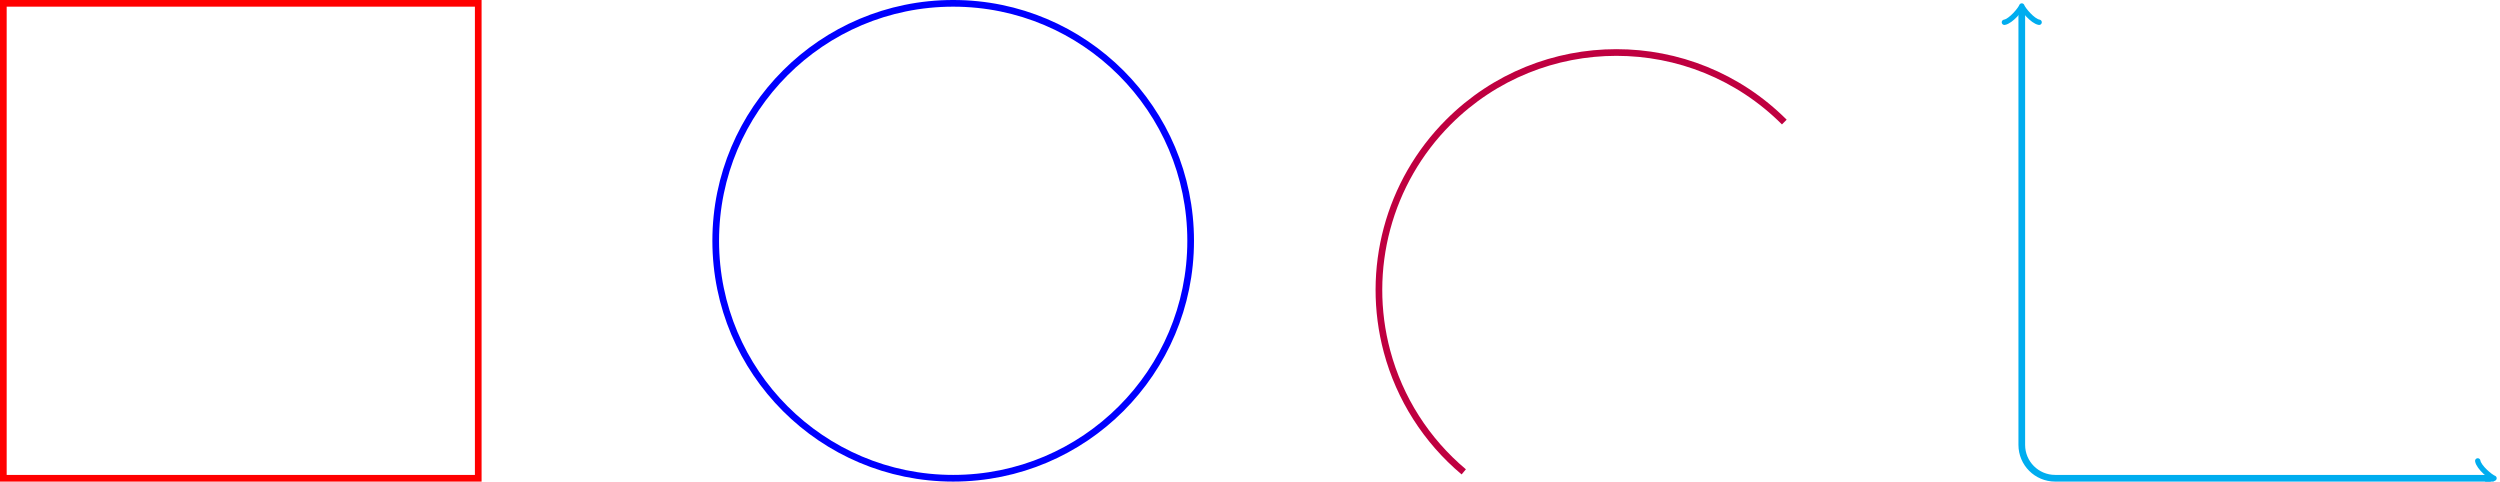 <?xml version="1.0" encoding="UTF-8"?>
<svg xmlns="http://www.w3.org/2000/svg" xmlns:xlink="http://www.w3.org/1999/xlink" width="298.435pt" height="57.49pt" viewBox="0 0 298.435 57.49" version="1.1">
<defs>
<clipPath id="clip1">
  <path d="M 0 0 L 58 0 L 58 57.488 L 0 57.488 Z M 0 0 "/>
</clipPath>
<clipPath id="clip2">
  <path d="M 74 0 L 154 0 L 154 57.488 L 74 57.488 Z M 74 0 "/>
</clipPath>
<clipPath id="clip3">
  <path d="M 153 0 L 225 0 L 225 57.488 L 153 57.488 Z M 153 0 "/>
</clipPath>
<clipPath id="clip4">
  <path d="M 230 0 L 298.434 0 L 298.434 57.488 L 230 57.488 Z M 230 0 "/>
</clipPath>
<clipPath id="clip5">
  <path d="M 295 54 L 298.434 54 L 298.434 57.488 L 295 57.488 Z M 295 54 "/>
</clipPath>
</defs>
<g id="surface1">
<g clip-path="url(#clip1)" clip-rule="nonzero">
<path style="fill:none;stroke-width:0.797;stroke-linecap:butt;stroke-linejoin:miter;stroke:rgb(100%,0%,0%);stroke-opacity:1;stroke-miterlimit:10;" d="M 0 0.001 L 0 56.693 L 56.692 56.693 L 56.692 0.001 Z M 0 0.001 " transform="matrix(1,0,0,-1,0.398,57.091)"/>
</g>
<g clip-path="url(#clip2)" clip-rule="nonzero">
<path style="fill:none;stroke-width:0.797;stroke-linecap:butt;stroke-linejoin:miter;stroke:rgb(0%,0%,100%);stroke-opacity:1;stroke-miterlimit:10;" d="M 141.735 28.345 C 141.735 44.001 129.043 56.693 113.387 56.693 C 97.731 56.693 85.04 44.001 85.04 28.345 C 85.04 12.693 97.731 0.001 113.387 0.001 C 129.043 0.001 141.735 12.693 141.735 28.345 Z M 141.735 28.345 " transform="matrix(1,0,0,-1,0.398,57.091)"/>
</g>
<g clip-path="url(#clip3)" clip-rule="nonzero">
<path style="fill:none;stroke-width:0.797;stroke-linecap:butt;stroke-linejoin:miter;stroke:rgb(75%,0%,25%);stroke-opacity:1;stroke-miterlimit:10;" d="M 212.602 42.521 C 201.532 53.591 183.582 53.591 172.512 42.521 C 165.352 35.361 162.555 24.919 165.176 15.138 C 166.68 9.521 169.879 4.501 174.336 0.763 " transform="matrix(1,0,0,-1,0.398,57.091)"/>
</g>
<g clip-path="url(#clip4)" clip-rule="nonzero">
<path style="fill:none;stroke-width:0.797;stroke-linecap:butt;stroke-linejoin:miter;stroke:rgb(0%,67.839%,93.729%);stroke-opacity:1;stroke-miterlimit:10;" d="M 296.934 0.001 L 244.934 0.001 C 242.731 0.001 240.95 1.782 240.95 3.986 L 240.95 55.986 " transform="matrix(1,0,0,-1,0.398,57.091)"/>
</g>
<g clip-path="url(#clip5)" clip-rule="nonzero">
<path style="fill:none;stroke-width:0.638;stroke-linecap:round;stroke-linejoin:round;stroke:rgb(0%,67.839%,93.729%);stroke-opacity:1;stroke-miterlimit:10;" d="M -1.555 2.071 C -1.426 1.294 -0 0.13 0.387 0.001 C -0 -0.128 -1.426 -1.296 -1.555 -2.073 " transform="matrix(1,0,0,-1,297.332,57.091)"/>
</g>
<path style="fill:none;stroke-width:0.638;stroke-linecap:round;stroke-linejoin:round;stroke:rgb(0%,67.839%,93.729%);stroke-opacity:1;stroke-miterlimit:10;" d="M -1.555 2.072 C -1.427 1.295 -0.001 0.131 0.39 -0.002 C -0.001 -0.131 -1.427 -1.295 -1.555 -2.072 " transform="matrix(0,-1,-1,0,241.346,1.105)"/>
</g>
</svg>
